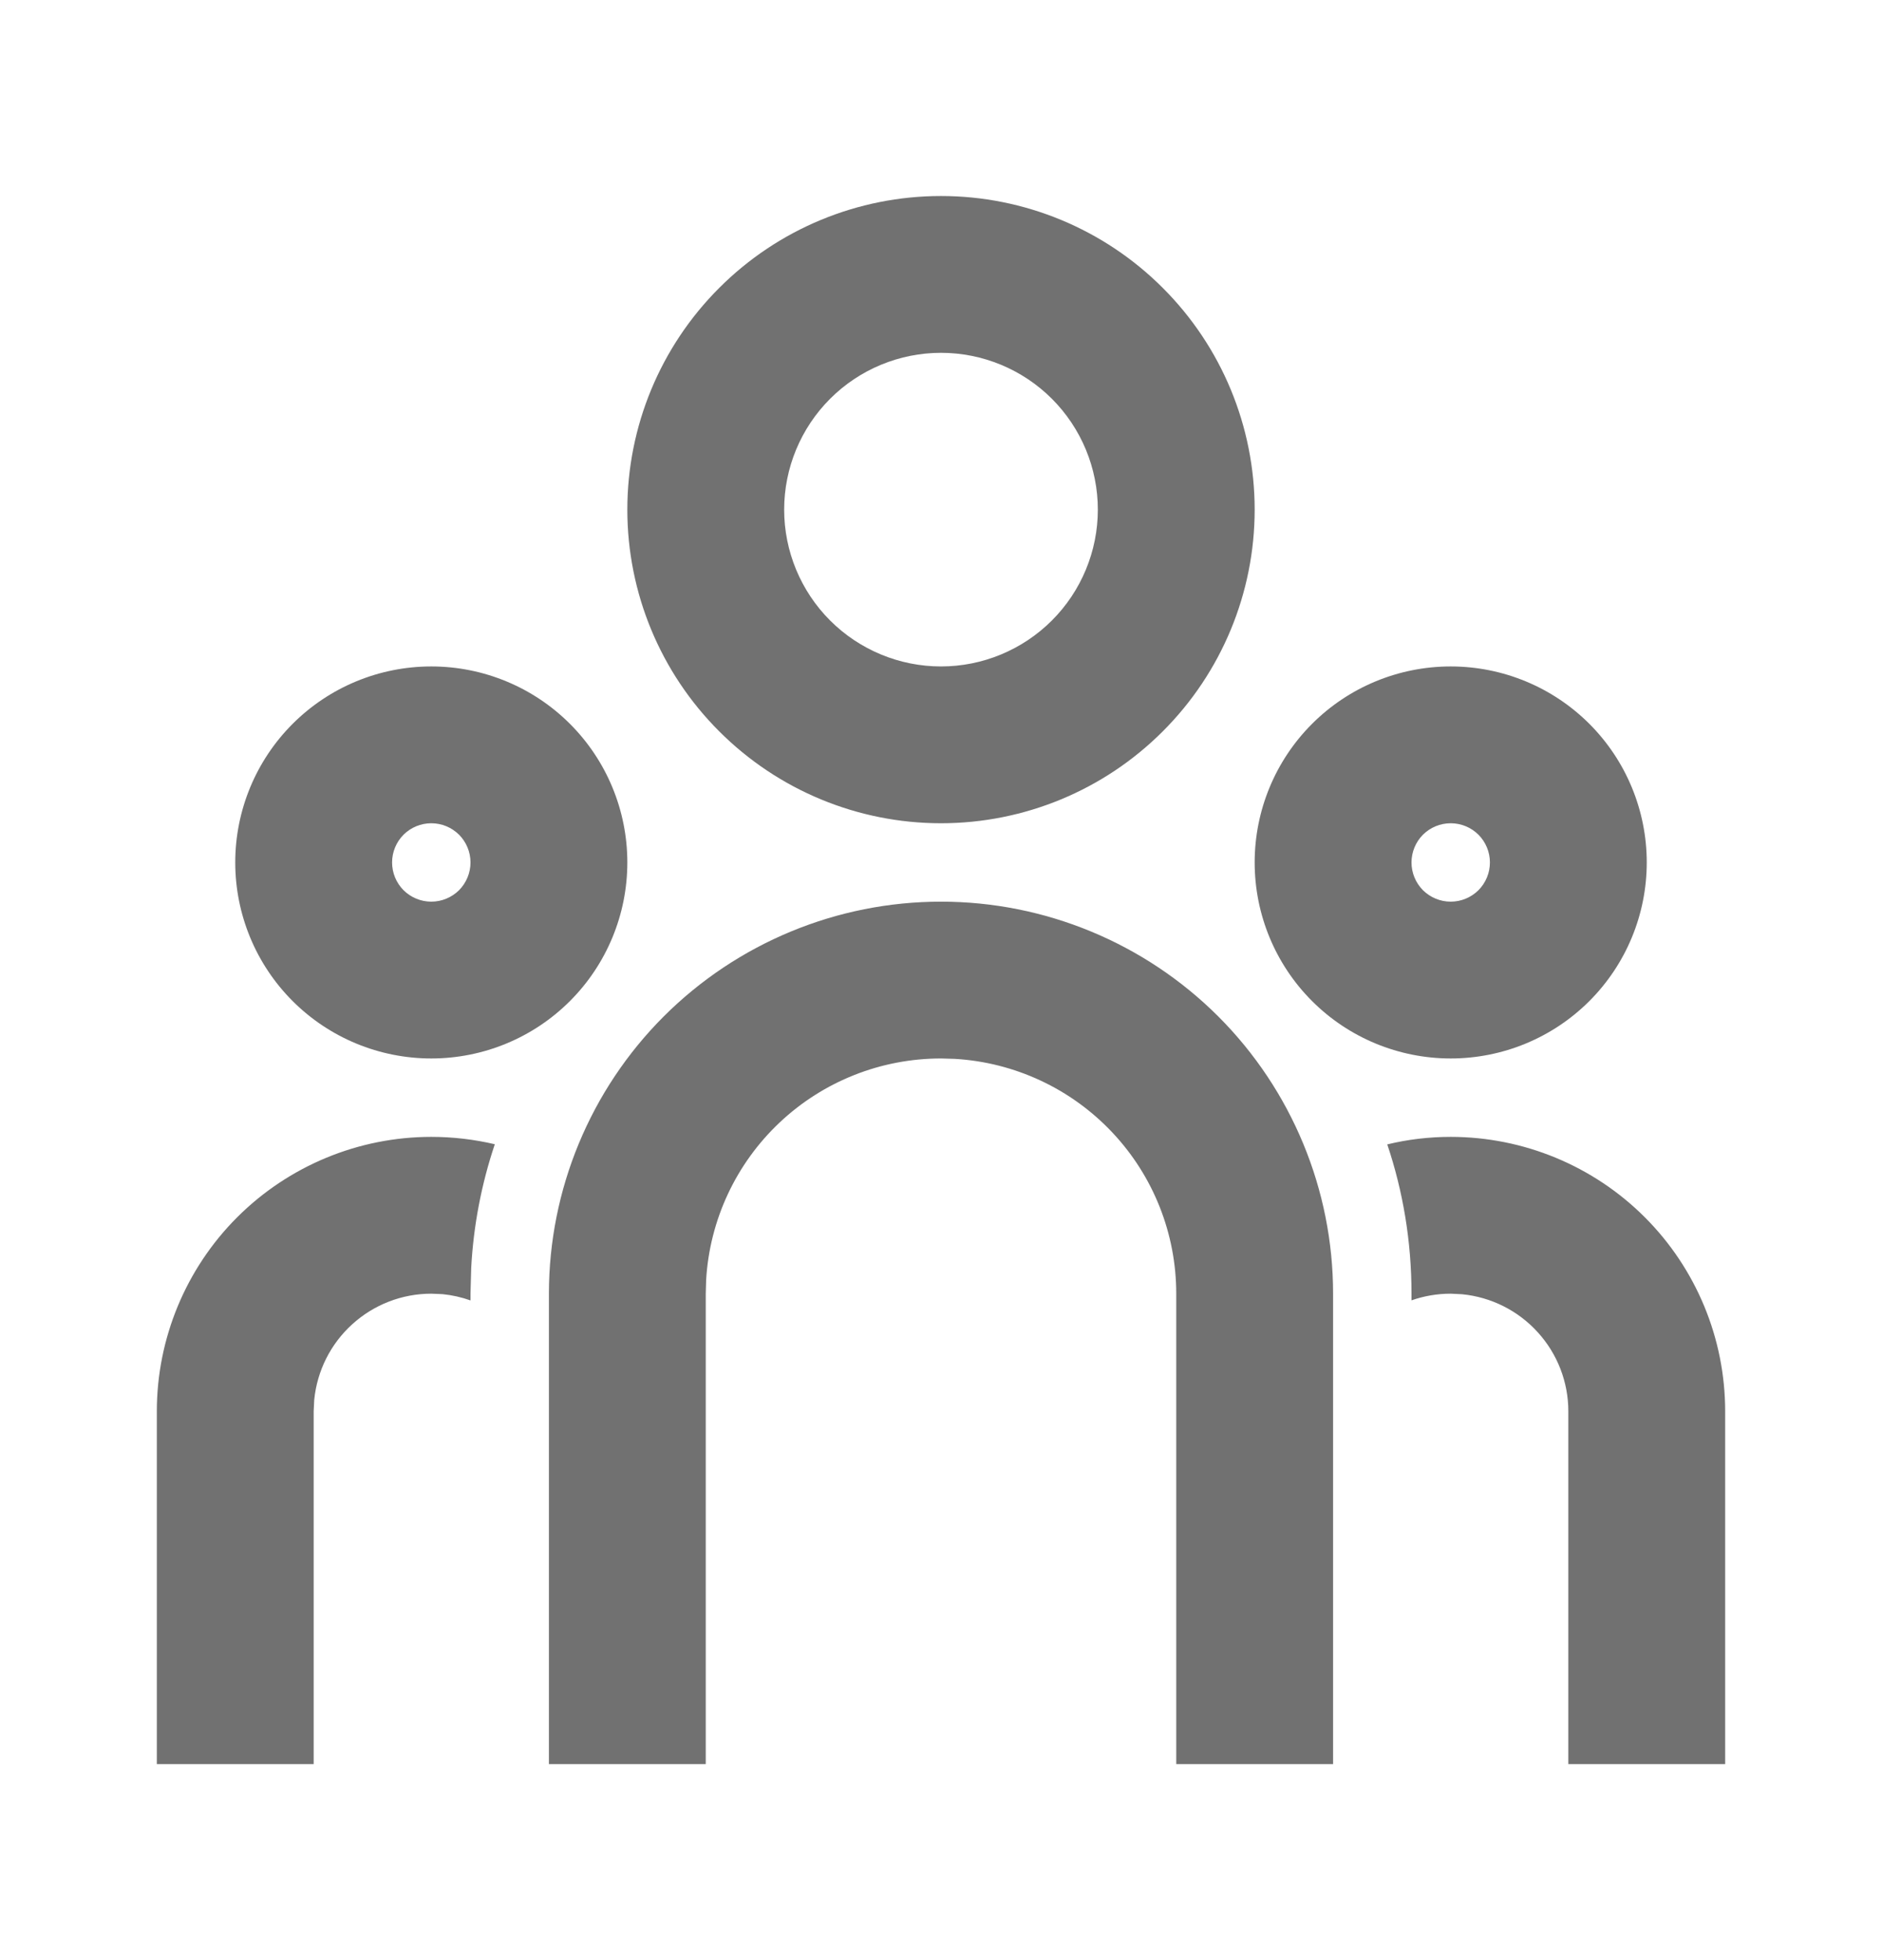 <svg width="24" height="25" viewBox="0 0 24 25" fill="none" xmlns="http://www.w3.org/2000/svg">
<g clip-path="url(#clip0_85_25150)">
<path d="M12 11.5C13.326 11.5 14.598 12.027 15.536 12.964C16.473 13.902 17 15.174 17 16.5V22.5H15V16.5C15 15.735 14.708 14.998 14.183 14.442C13.658 13.885 12.94 13.55 12.176 13.505L12 13.5C11.235 13.5 10.498 13.792 9.942 14.317C9.385 14.842 9.05 15.56 9.005 16.324L9 16.5V22.5H7V16.5C7 15.174 7.527 13.902 8.464 12.964C9.402 12.027 10.674 11.5 12 11.5ZM5.5 14.5C5.779 14.5 6.05 14.533 6.31 14.594C6.139 15.103 6.038 15.633 6.009 16.169L6 16.5V16.586C5.885 16.545 5.765 16.518 5.644 16.506L5.5 16.5C5.127 16.5 4.768 16.639 4.492 16.89C4.216 17.14 4.043 17.485 4.007 17.856L4 18V22.5H2V18C2 17.072 2.369 16.181 3.025 15.525C3.682 14.869 4.572 14.5 5.5 14.5ZM18.5 14.5C19.428 14.5 20.319 14.869 20.975 15.525C21.631 16.181 22 17.072 22 18V22.5H20V18C20 17.627 19.861 17.268 19.61 16.992C19.36 16.716 19.015 16.543 18.644 16.507L18.5 16.5C18.325 16.5 18.157 16.53 18 16.585V16.5C18 15.834 17.892 15.194 17.691 14.596C17.95 14.533 18.221 14.5 18.5 14.5ZM5.5 8.5C6.163 8.5 6.799 8.763 7.268 9.232C7.737 9.701 8 10.337 8 11C8 11.663 7.737 12.299 7.268 12.768C6.799 13.237 6.163 13.5 5.5 13.5C4.837 13.5 4.201 13.237 3.732 12.768C3.263 12.299 3 11.663 3 11C3 10.337 3.263 9.701 3.732 9.232C4.201 8.763 4.837 8.5 5.5 8.5ZM18.5 8.5C19.163 8.5 19.799 8.763 20.268 9.232C20.737 9.701 21 10.337 21 11C21 11.663 20.737 12.299 20.268 12.768C19.799 13.237 19.163 13.5 18.5 13.5C17.837 13.5 17.201 13.237 16.732 12.768C16.263 12.299 16 11.663 16 11C16 10.337 16.263 9.701 16.732 9.232C17.201 8.763 17.837 8.5 18.5 8.5ZM5.5 10.5C5.367 10.5 5.24 10.553 5.146 10.646C5.053 10.74 5 10.867 5 11C5 11.133 5.053 11.26 5.146 11.354C5.24 11.447 5.367 11.5 5.5 11.5C5.633 11.5 5.76 11.447 5.854 11.354C5.947 11.26 6 11.133 6 11C6 10.867 5.947 10.74 5.854 10.646C5.76 10.553 5.633 10.5 5.5 10.5ZM18.5 10.5C18.367 10.5 18.24 10.553 18.146 10.646C18.053 10.74 18 10.867 18 11C18 11.133 18.053 11.26 18.146 11.354C18.24 11.447 18.367 11.5 18.5 11.5C18.633 11.5 18.76 11.447 18.854 11.354C18.947 11.26 19 11.133 19 11C19 10.867 18.947 10.74 18.854 10.646C18.76 10.553 18.633 10.5 18.5 10.5ZM12 2.5C13.061 2.5 14.078 2.921 14.828 3.672C15.579 4.422 16 5.439 16 6.5C16 7.561 15.579 8.578 14.828 9.328C14.078 10.079 13.061 10.5 12 10.5C10.939 10.5 9.922 10.079 9.172 9.328C8.421 8.578 8 7.561 8 6.5C8 5.439 8.421 4.422 9.172 3.672C9.922 2.921 10.939 2.5 12 2.5ZM12 4.5C11.47 4.5 10.961 4.711 10.586 5.086C10.211 5.461 10 5.97 10 6.5C10 7.03 10.211 7.539 10.586 7.914C10.961 8.289 11.47 8.5 12 8.5C12.53 8.5 13.039 8.289 13.414 7.914C13.789 7.539 14 7.03 14 6.5C14 5.97 13.789 5.461 13.414 5.086C13.039 4.711 12.53 4.5 12 4.5Z" fill="#717171"/>
</g>
<defs>
<clipPath id="clip0_85_25150">
<rect width="24" height="24" fill="white" transform="translate(0 0.5)"/>
</clipPath>
</defs>
</svg>
